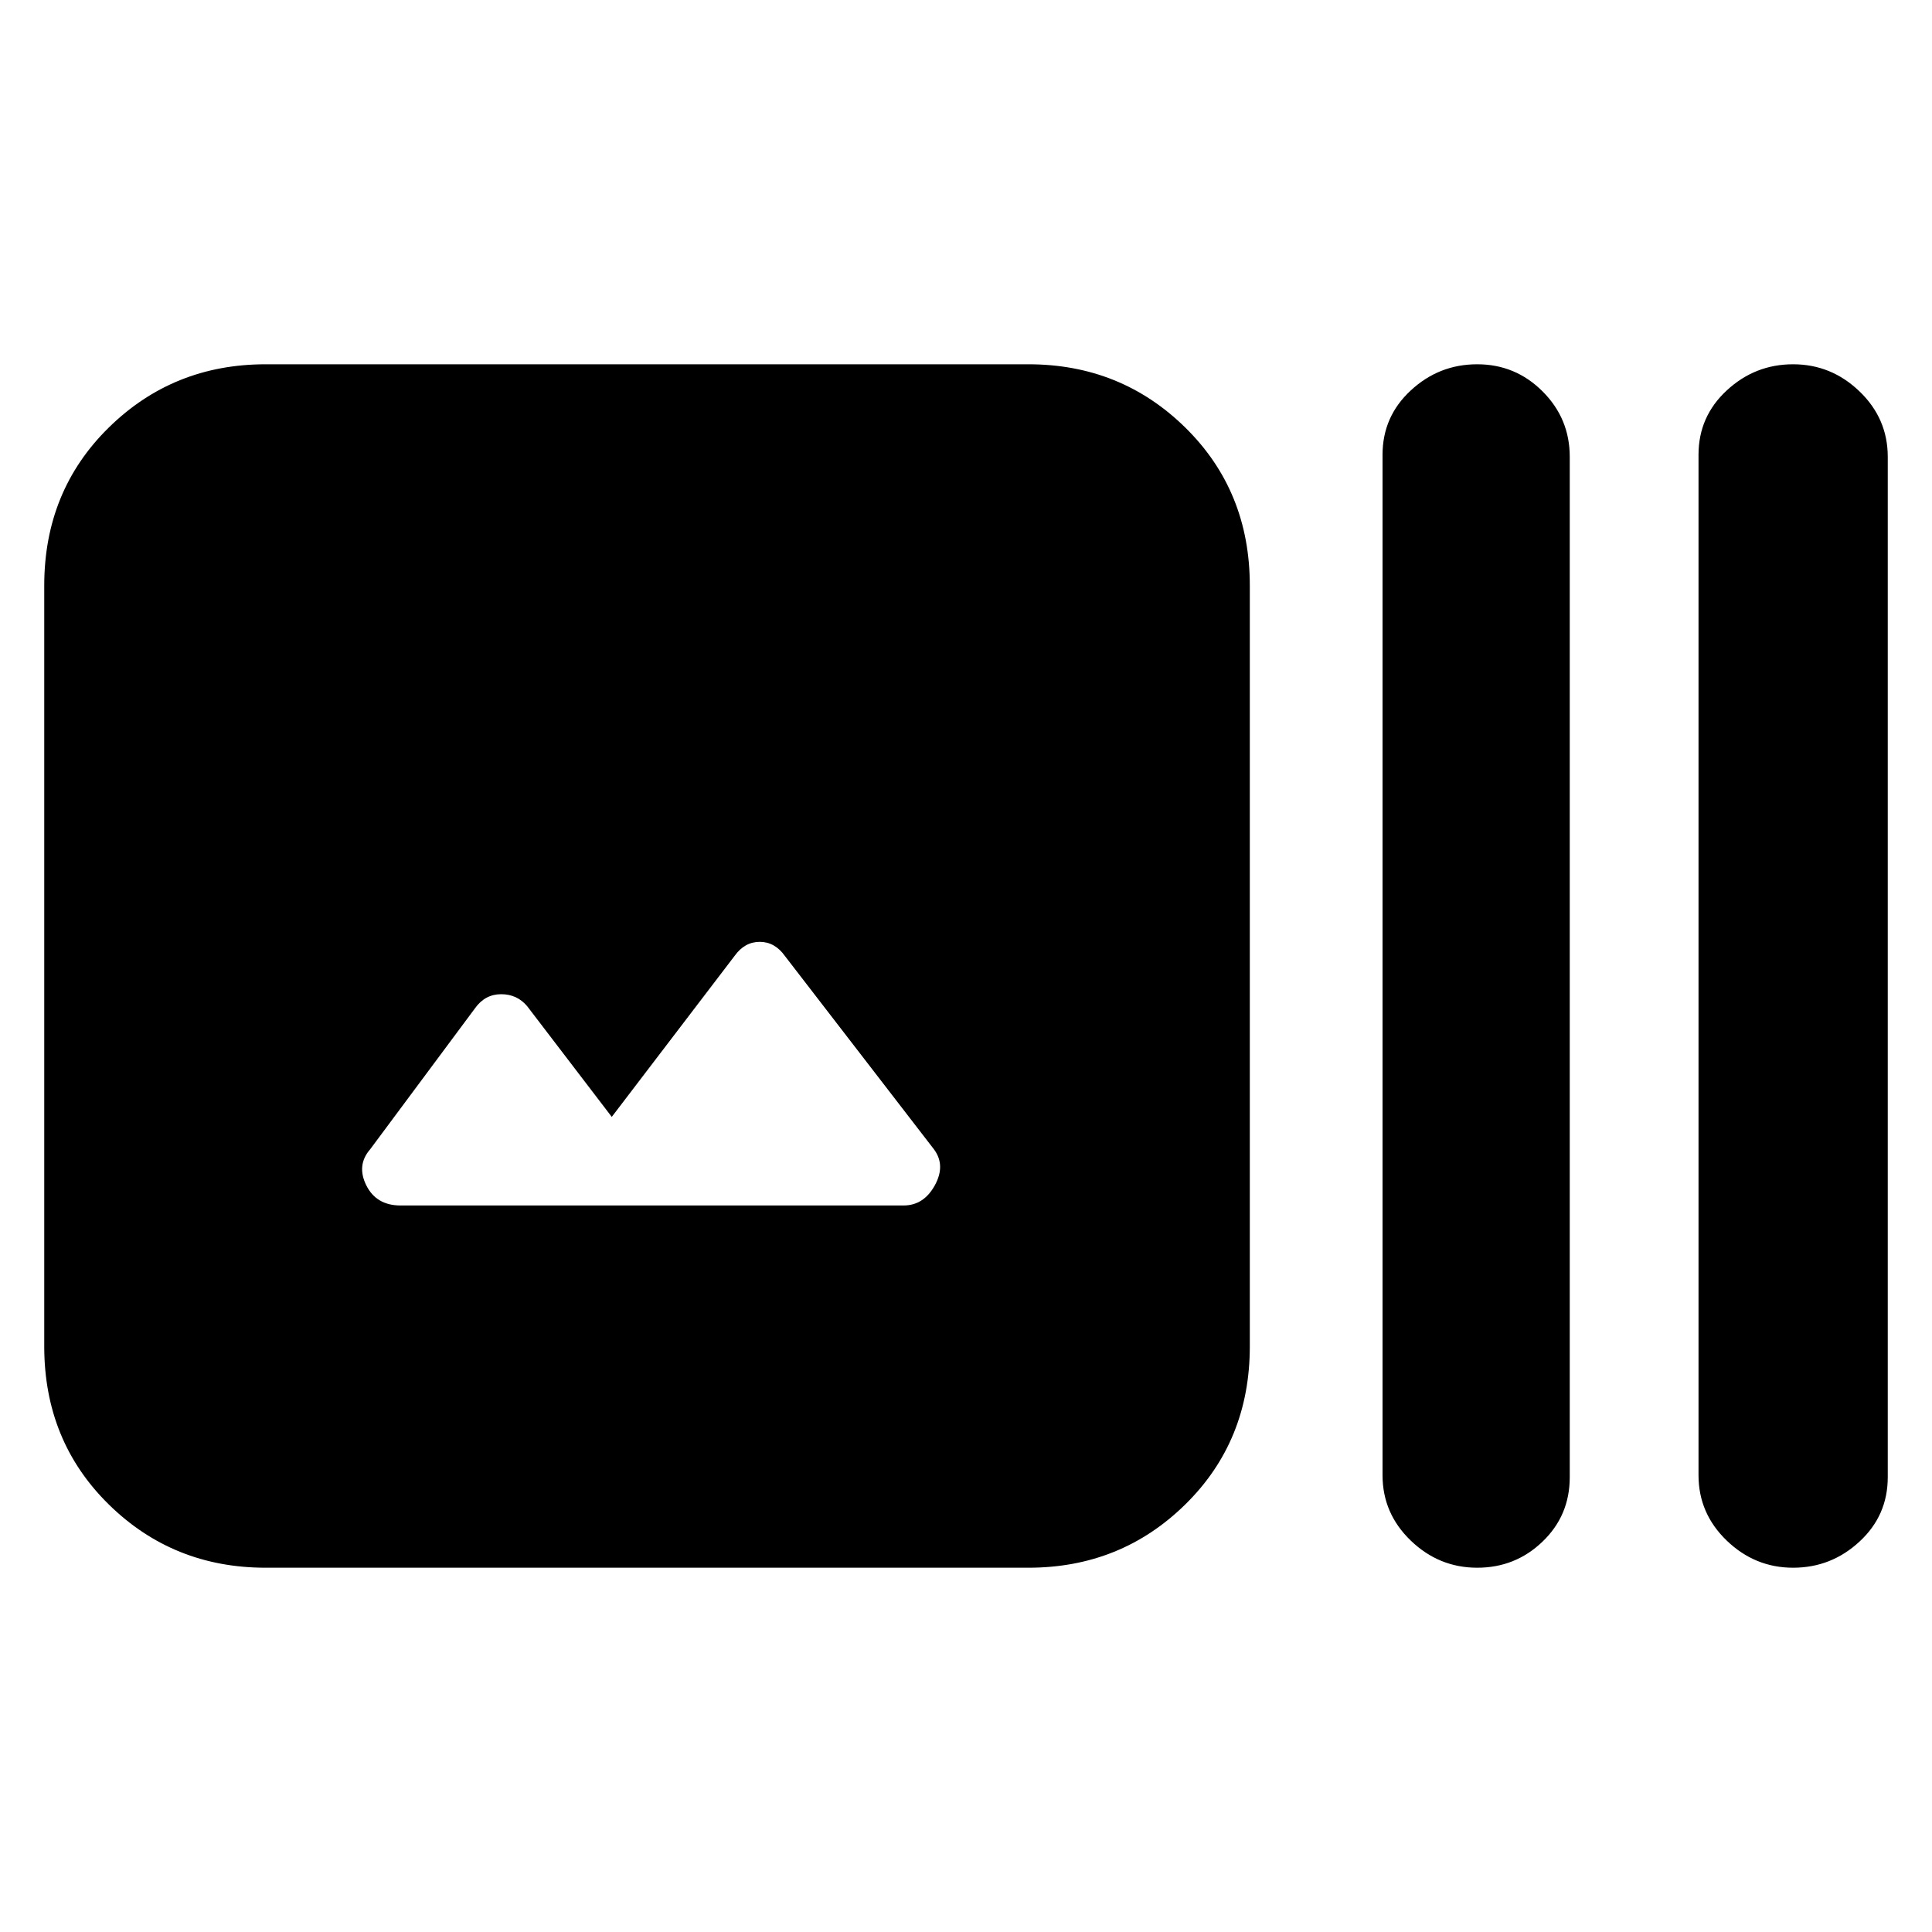 <svg xmlns="http://www.w3.org/2000/svg" height="20" width="20"><path d="M2.75 16.229q-.958 0-1.625-.656t-.667-1.635V6.062q0-.979.667-1.635t1.625-.656h7.896q.958 0 1.625.656t.667 1.635v7.876q0 .979-.667 1.635t-1.625.656Zm12.542 0q-.396 0-.688-.281-.292-.281-.292-.677V4.708q0-.396.292-.666.292-.271.688-.271.396 0 .677.281t.281.677v10.563q0 .396-.281.666-.281.271-.677.271Zm3.27 0q-.395 0-.687-.281-.292-.281-.292-.677V4.708q0-.396.292-.666.292-.271.687-.271.396 0 .688.281.292.281.292.677v10.563q0 .396-.292.666-.292.271-.688.271Zm-14.416-3.75h5.208q.208 0 .323-.208.115-.209-.01-.375l-1.542-2q-.104-.146-.26-.146-.157 0-.261.146l-1.271 1.666-.875-1.145q-.104-.125-.27-.125-.167 0-.271.146l-1.084 1.458q-.145.166-.041.375.104.208.354.208Z"/></svg>